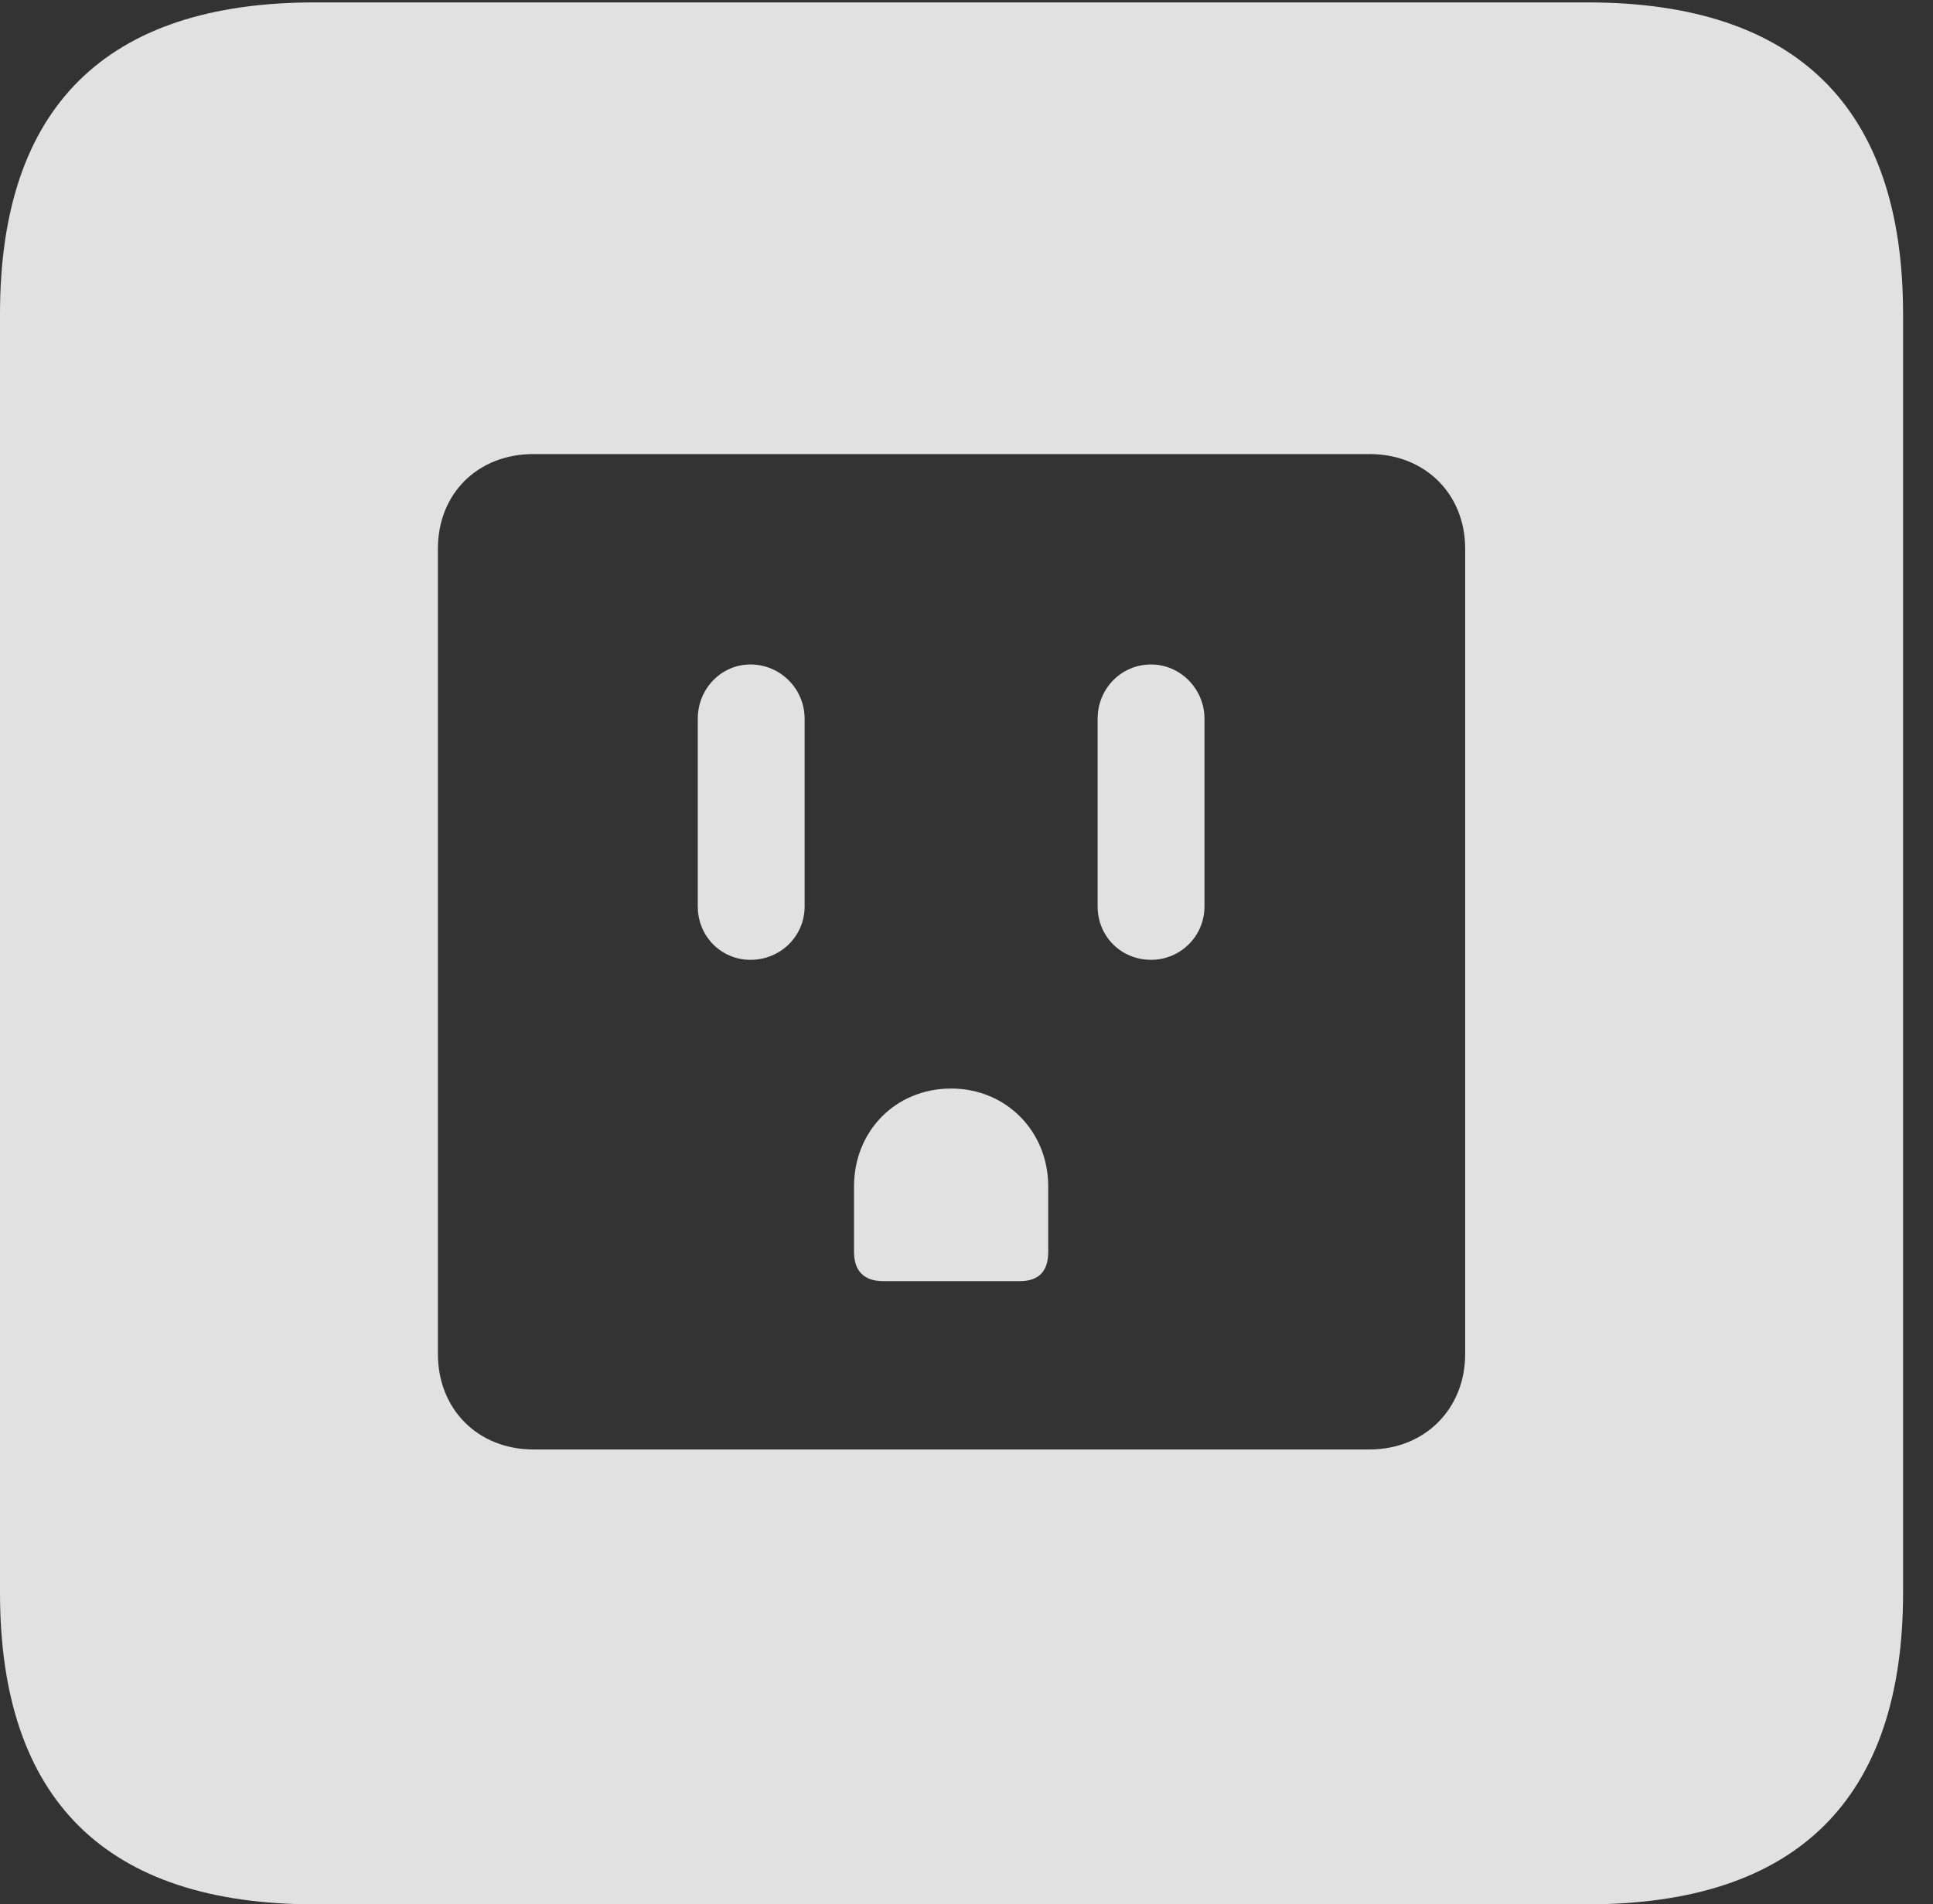 <?xml version="1.0" encoding="UTF-8"?>
<!--Generator: Apple Native CoreSVG 232.5-->
<!DOCTYPE svg
PUBLIC "-//W3C//DTD SVG 1.1//EN"
       "http://www.w3.org/Graphics/SVG/1.1/DTD/svg11.dtd">
<svg version="1.1" xmlns="http://www.w3.org/2000/svg" xmlns:xlink="http://www.w3.org/1999/xlink" width="23.32" height="22.979">
 <rect width="100%" height="100%" fill="#333333" stroke="none"/>
 <g>
  <rect height="22.979" opacity="0" width="23.32" x="0" y="0"/>
  <path d="M22.959 3.789L22.959 19.219C22.959 21.709 21.68 22.979 19.15 22.979L3.799 22.979C1.279 22.979 0 21.719 0 19.219L0 3.789C0 1.289 1.279 0.029 3.799 0.029L19.15 0.029C21.68 0.029 22.959 1.299 22.959 3.789ZM6.436 5.479C5.762 5.479 5.283 5.957 5.283 6.621L5.283 16.338C5.283 17.002 5.762 17.49 6.436 17.49L16.523 17.49C17.188 17.49 17.676 17.002 17.676 16.338L17.676 6.621C17.676 5.957 17.188 5.479 16.523 5.479ZM12.646 14.316L12.646 15.107C12.646 15.332 12.539 15.459 12.305 15.459L10.654 15.459C10.42 15.459 10.303 15.332 10.303 15.107L10.303 14.316C10.303 13.652 10.801 13.135 11.475 13.135C12.139 13.135 12.646 13.652 12.646 14.316ZM9.707 8.672L9.707 10.938C9.707 11.299 9.414 11.582 9.053 11.582C8.701 11.582 8.418 11.299 8.418 10.938L8.418 8.672C8.418 8.311 8.701 8.018 9.053 8.018C9.414 8.018 9.707 8.311 9.707 8.672ZM14.531 8.672L14.531 10.938C14.531 11.299 14.238 11.582 13.887 11.582C13.525 11.582 13.242 11.299 13.242 10.938L13.242 8.672C13.242 8.311 13.525 8.018 13.887 8.018C14.238 8.018 14.531 8.311 14.531 8.672Z" fill="#ffffff" fill-opacity="0.85"/>
 </g>
</svg>
